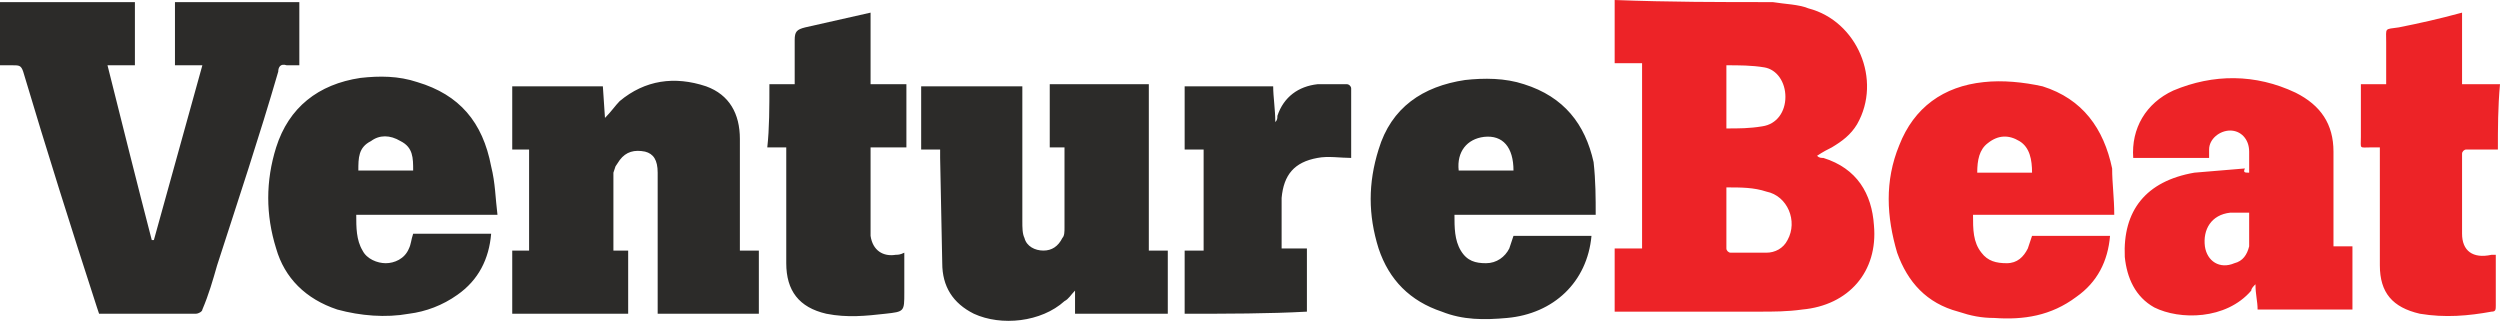 <svg xmlns="http://www.w3.org/2000/svg" width="187" height="24" viewBox="0 0 187 24">
  <g fill="none" fill-rule="evenodd">
    <path fill="#2C2B29" fill-rule="nonzero" d="M22.39,0.158 L22.39,4.883 L21.444,4.883 C20.97,4.725 20.813,5.04 20.813,5.355 C19.394,10.238 17.817,14.963 16.24,19.846 C15.925,20.948 15.61,22.051 15.137,23.153 C15.137,23.311 14.821,23.468 14.664,23.468 L7.411,23.468 L7.253,22.996 C5.361,17.168 3.469,11.183 1.734,5.355 C1.577,4.883 1.419,4.883 0.946,4.883 L0,4.883 L0,0.158 L10.091,0.158 L10.091,4.883 L8.041,4.883 C9.145,9.293 10.249,13.703 11.352,17.956 L11.51,17.956 L15.137,4.883 L13.087,4.883 L13.087,0.158 L22.39,0.158 Z M38.315,6.458 L45.094,6.458 L45.252,8.82 C45.725,8.348 46.04,7.875 46.356,7.56 C48.248,5.985 50.455,5.67 52.82,6.458 C54.555,7.088 55.343,8.505 55.343,10.395 L55.343,18.743 L56.762,18.743 L56.762,23.468 L49.194,23.468 L49.194,12.916 C49.194,11.97 48.879,11.498 48.248,11.34 C47.46,11.183 46.829,11.34 46.356,11.97 L46.04,12.443 L45.883,12.916 L45.883,18.743 L46.987,18.743 L46.987,23.468 L38.315,23.468 L38.315,18.743 L39.576,18.743 L39.576,11.183 L38.315,11.183 L38.315,6.458 Z M79.625,11.025 L78.521,11.025 L78.521,6.3 L85.932,6.3 L85.932,18.743 L87.351,18.743 L87.351,23.468 L80.413,23.468 L80.413,21.736 C80.098,22.051 79.94,22.366 79.625,22.523 C77.89,24.098 74.895,24.413 72.845,23.468 C71.268,22.681 70.48,21.421 70.48,19.688 L70.322,11.813 L70.322,11.183 L68.903,11.183 L68.903,6.458 L76.471,6.458 L76.471,16.538 C76.471,17.011 76.471,17.483 76.629,17.798 C76.787,18.428 77.417,18.743 78.048,18.743 C78.679,18.743 79.152,18.428 79.467,17.798 C79.625,17.641 79.625,17.326 79.625,17.011 L79.625,11.025 Z M37.211,16.066 L26.647,16.066 C26.647,17.011 26.647,17.956 27.12,18.743 C27.435,19.373 28.223,19.688 28.854,19.688 C29.485,19.688 30.273,19.373 30.589,18.586 C30.746,18.271 30.746,17.956 30.904,17.483 L36.738,17.483 C36.58,19.373 35.792,20.948 34.215,22.051 C33.111,22.838 31.85,23.311 30.589,23.468 C28.854,23.783 26.962,23.626 25.228,23.153 C22.863,22.366 21.286,20.791 20.655,18.586 C19.867,16.066 19.867,13.546 20.655,11.025 C21.601,8.033 23.809,6.3 26.962,5.828 C28.381,5.67 29.8,5.67 31.219,6.143 C34.373,7.088 36.107,9.135 36.738,12.443 C37.053,13.703 37.053,14.806 37.211,16.066 Z M26.804,12.758 L30.904,12.758 C30.904,11.813 30.904,11.025 29.958,10.553 C29.169,10.08 28.381,10.08 27.75,10.553 C26.804,11.025 26.804,11.813 26.804,12.758 Z M119.358,16.066 L108.794,16.066 C108.794,17.011 108.794,17.956 109.267,18.743 C109.74,19.531 110.371,19.688 111.159,19.688 C111.948,19.688 112.578,19.216 112.894,18.586 L113.209,17.641 L119.043,17.641 C118.728,21.106 116.205,23.468 112.736,23.783 C111.002,23.941 109.425,23.941 107.848,23.311 C105.483,22.523 103.906,20.948 103.118,18.586 C102.33,16.066 102.33,13.703 103.118,11.183 C104.064,8.033 106.429,6.458 109.583,5.985 C111.002,5.828 112.578,5.828 113.997,6.3 C116.993,7.245 118.57,9.293 119.201,12.128 C119.358,13.546 119.358,14.806 119.358,16.066 Z M109.11,12.758 L113.209,12.758 C113.209,11.025 112.421,10.08 111.002,10.238 C109.74,10.395 108.952,11.34 109.11,12.758 Z M88.612,23.468 L88.612,18.743 L90.031,18.743 L90.031,11.183 L88.612,11.183 L88.612,6.458 L95.234,6.458 C95.234,7.245 95.392,8.19 95.392,9.135 C95.55,8.978 95.55,8.82 95.55,8.663 C96.023,7.245 97.126,6.458 98.546,6.3 L100.753,6.3 C100.911,6.3 101.068,6.458 101.068,6.615 L101.068,11.813 C100.28,11.813 99.334,11.655 98.546,11.813 C96.811,12.128 96.023,13.073 95.865,14.806 L95.865,18.586 L97.757,18.586 L97.757,23.311 C94.919,23.468 91.766,23.468 88.612,23.468 Z M57.551,6.3 L59.443,6.3 L59.443,2.993 C59.443,2.363 59.6,2.205 60.231,2.048 L65.119,0.945 L65.119,6.3 L67.799,6.3 L67.799,11.025 L65.119,11.025 L65.119,17.641 C65.277,18.743 66.065,19.216 67.011,19.058 C67.169,19.058 67.326,19.058 67.642,18.901 L67.642,21.893 C67.642,23.311 67.642,23.311 66.223,23.468 C64.804,23.626 63.384,23.783 61.808,23.468 C59.758,22.996 58.812,21.736 58.812,19.688 L58.812,11.025 L57.393,11.025 C57.551,9.608 57.551,8.033 57.551,6.3 Z"/>
    <path fill="#ED2327" d="M132.603,0.158 C133.549,0.315 134.495,0.315 135.283,0.63 C138.91,1.575 140.802,5.985 138.91,9.293 C138.437,10.08 137.806,10.553 137.018,11.025 C136.702,11.183 136.387,11.34 135.914,11.655 C136.072,11.813 136.229,11.813 136.387,11.813 C138.91,12.6 140.013,14.491 140.171,16.853 C140.487,20.318 138.279,22.838 134.81,23.153 C133.707,23.311 132.603,23.311 131.657,23.311 L120.777,23.311 L120.777,18.586 L122.827,18.586 L122.827,4.725 L120.777,4.725 L120.777,0 C124.877,0.158 128.661,0.158 132.603,0.158 Z M129.134,14.018 L129.134,18.586 C129.134,18.743 129.292,18.901 129.449,18.901 L132.13,18.901 C132.761,18.901 133.391,18.586 133.707,17.956 C134.495,16.538 133.707,14.648 132.13,14.333 C131.184,14.018 130.238,14.018 129.134,14.018 Z M129.134,9.608 C130.08,9.608 130.868,9.608 131.815,9.45 C132.918,9.293 133.549,8.348 133.549,7.245 C133.549,6.143 132.918,5.198 131.972,5.04 C131.026,4.883 130.08,4.883 129.134,4.883 L129.134,9.608 Z M158.146,16.066 L147.582,16.066 C147.582,17.168 147.582,18.113 148.212,18.901 C148.685,19.531 149.316,19.688 150.105,19.688 C150.893,19.688 151.366,19.216 151.681,18.586 L151.997,17.641 L157.831,17.641 C157.673,19.531 156.884,21.106 155.308,22.208 C153.416,23.626 151.366,23.941 149.159,23.783 C148.212,23.783 147.424,23.626 146.478,23.311 C144.113,22.681 142.694,21.106 141.906,18.901 C141.117,16.223 140.96,13.546 142.063,10.868 C143.167,8.033 145.374,6.458 148.37,6.143 C149.789,5.985 151.366,6.143 152.785,6.458 C155.781,7.403 157.358,9.608 157.988,12.6 C157.988,13.703 158.146,14.806 158.146,16.066 Z M151.997,12.916 C151.997,11.97 151.839,11.025 151.051,10.553 C150.262,10.08 149.474,10.08 148.685,10.71 C148.055,11.183 147.897,11.97 147.897,12.916 L151.997,12.916 Z M168.237,12.916 L168.237,11.34 C168.237,10.395 167.606,9.765 166.818,9.765 C166.03,9.765 165.241,10.395 165.241,11.183 L165.241,11.813 L159.565,11.813 C159.407,9.608 160.511,7.718 162.561,6.773 C165.556,5.513 168.71,5.513 171.706,6.93 C173.598,7.875 174.544,9.293 174.544,11.34 L174.544,18.428 L175.963,18.428 L175.963,23.153 L168.868,23.153 C168.868,22.523 168.71,22.051 168.71,21.263 C168.552,21.421 168.395,21.578 168.395,21.736 C166.503,23.941 163.034,23.941 161.142,22.996 C159.723,22.208 159.092,20.791 158.934,19.216 C158.777,15.751 160.511,13.546 164.137,12.916 L167.922,12.6 C167.764,12.916 167.922,12.916 168.237,12.916 Z M168.237,15.908 L166.818,15.908 C165.399,16.066 164.768,17.168 164.926,18.428 C165.083,19.531 166.03,20.161 167.133,19.688 C167.764,19.531 168.079,19.058 168.237,18.428 L168.237,15.908 Z M186.842,11.183 L184.477,11.183 C184.32,11.183 184.162,11.34 184.162,11.498 L184.162,17.483 C184.162,18.743 184.95,19.373 186.369,19.058 L186.685,19.058 L186.685,22.838 C186.685,23.153 186.685,23.311 186.369,23.311 C184.635,23.626 182.901,23.783 181.008,23.468 C178.959,22.996 178.013,21.893 178.013,19.846 L178.013,11.025 L177.382,11.025 C176.436,11.025 176.594,11.183 176.594,10.238 L176.594,6.3 L178.486,6.3 L178.486,3.15 C178.486,2.048 178.328,2.205 179.432,2.048 C181.008,1.733 182.427,1.418 184.162,0.945 L184.162,6.3 L187,6.3 C186.842,8.033 186.842,9.608 186.842,11.183 Z"/>
  </g>
</svg>
